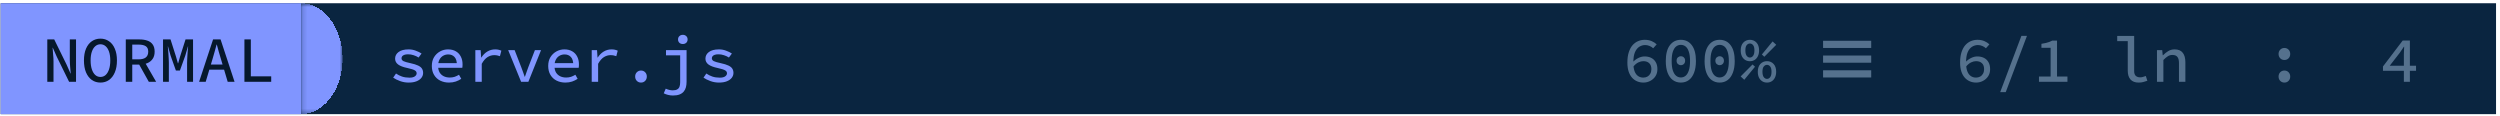 <svg width="541" height="25" viewBox="0 0 541 25" fill="none" xmlns="http://www.w3.org/2000/svg">
<rect width="540" height="24" transform="translate(0.143 0.701)" fill="#0A2540"/>
<path d="M88.427 17.869C87.783 17.869 87.167 17.762 86.579 17.547C85.991 17.332 85.491 17.085 85.081 16.805L85.697 15.909C86.098 16.189 86.532 16.409 86.999 16.567C87.475 16.726 88.011 16.805 88.609 16.805C89.131 16.805 89.519 16.712 89.771 16.525C90.032 16.338 90.163 16.119 90.163 15.867C90.163 15.746 90.135 15.634 90.079 15.531C90.032 15.428 89.939 15.335 89.799 15.251C89.668 15.158 89.467 15.069 89.197 14.985C88.935 14.901 88.59 14.812 88.161 14.719C87.255 14.533 86.583 14.276 86.145 13.949C85.715 13.623 85.501 13.203 85.501 12.689C85.501 12.111 85.748 11.634 86.243 11.261C86.747 10.879 87.475 10.687 88.427 10.687C88.968 10.687 89.481 10.78 89.967 10.967C90.461 11.145 90.881 11.35 91.227 11.583L90.583 12.451C90.256 12.236 89.897 12.069 89.505 11.947C89.122 11.816 88.721 11.751 88.301 11.751C87.955 11.751 87.68 11.793 87.475 11.877C87.269 11.952 87.12 12.055 87.027 12.185C86.933 12.316 86.887 12.46 86.887 12.619C86.887 12.88 87.031 13.086 87.321 13.235C87.619 13.375 88.1 13.515 88.763 13.655C89.509 13.814 90.083 13.991 90.485 14.187C90.895 14.383 91.175 14.612 91.325 14.873C91.483 15.125 91.563 15.428 91.563 15.783C91.563 16.166 91.441 16.516 91.199 16.833C90.956 17.151 90.601 17.402 90.135 17.589C89.677 17.776 89.108 17.869 88.427 17.869ZM97.157 17.869C96.466 17.869 95.836 17.729 95.267 17.449C94.707 17.169 94.264 16.759 93.937 16.217C93.61 15.676 93.447 15.027 93.447 14.271C93.447 13.524 93.61 12.885 93.937 12.353C94.273 11.821 94.707 11.411 95.239 11.121C95.771 10.832 96.34 10.687 96.947 10.687C97.619 10.687 98.188 10.827 98.655 11.107C99.122 11.378 99.476 11.756 99.719 12.241C99.971 12.717 100.097 13.277 100.097 13.921C100.097 14.061 100.092 14.201 100.083 14.341C100.074 14.472 100.06 14.584 100.041 14.677H94.413V13.655H99.173L98.865 13.991C98.865 13.254 98.697 12.703 98.361 12.339C98.025 11.966 97.568 11.779 96.989 11.779C96.588 11.779 96.219 11.877 95.883 12.073C95.556 12.26 95.295 12.54 95.099 12.913C94.903 13.277 94.805 13.73 94.805 14.271C94.805 14.831 94.912 15.298 95.127 15.671C95.351 16.035 95.65 16.311 96.023 16.497C96.406 16.684 96.844 16.777 97.339 16.777C97.722 16.777 98.072 16.726 98.389 16.623C98.706 16.511 99.019 16.362 99.327 16.175L99.817 17.057C99.472 17.291 99.075 17.486 98.627 17.645C98.179 17.794 97.689 17.869 97.157 17.869ZM102.864 17.701V10.855H104.012L104.124 12.451H104.166C104.52 11.891 104.954 11.457 105.468 11.149C105.981 10.841 106.541 10.687 107.148 10.687C107.409 10.687 107.647 10.71 107.862 10.757C108.076 10.804 108.286 10.874 108.492 10.967L108.184 12.157C107.95 12.073 107.75 12.017 107.582 11.989C107.414 11.952 107.199 11.933 106.938 11.933C106.443 11.933 105.967 12.073 105.51 12.353C105.052 12.633 104.632 13.118 104.25 13.809V17.701H102.864ZM112.77 17.701L109.97 10.855H111.37L112.812 14.579C112.943 14.915 113.069 15.256 113.19 15.601C113.312 15.937 113.428 16.273 113.54 16.609H113.596C113.718 16.273 113.834 15.937 113.946 15.601C114.058 15.256 114.18 14.915 114.31 14.579L115.752 10.855H117.082L114.338 17.701H112.77ZM122.341 17.869C121.65 17.869 121.02 17.729 120.451 17.449C119.891 17.169 119.447 16.759 119.121 16.217C118.794 15.676 118.631 15.027 118.631 14.271C118.631 13.524 118.794 12.885 119.121 12.353C119.457 11.821 119.891 11.411 120.423 11.121C120.955 10.832 121.524 10.687 122.131 10.687C122.803 10.687 123.372 10.827 123.839 11.107C124.305 11.378 124.66 11.756 124.903 12.241C125.155 12.717 125.281 13.277 125.281 13.921C125.281 14.061 125.276 14.201 125.267 14.341C125.257 14.472 125.243 14.584 125.225 14.677H119.597V13.655H124.357L124.049 13.991C124.049 13.254 123.881 12.703 123.545 12.339C123.209 11.966 122.751 11.779 122.173 11.779C121.771 11.779 121.403 11.877 121.067 12.073C120.74 12.26 120.479 12.54 120.283 12.913C120.087 13.277 119.989 13.73 119.989 14.271C119.989 14.831 120.096 15.298 120.311 15.671C120.535 16.035 120.833 16.311 121.207 16.497C121.589 16.684 122.028 16.777 122.523 16.777C122.905 16.777 123.255 16.726 123.573 16.623C123.89 16.511 124.203 16.362 124.511 16.175L125.001 17.057C124.655 17.291 124.259 17.486 123.811 17.645C123.363 17.794 122.873 17.869 122.341 17.869ZM128.047 17.701V10.855H129.195L129.307 12.451H129.349C129.704 11.891 130.138 11.457 130.651 11.149C131.165 10.841 131.725 10.687 132.331 10.687C132.593 10.687 132.831 10.71 133.045 10.757C133.26 10.804 133.47 10.874 133.675 10.967L133.367 12.157C133.134 12.073 132.933 12.017 132.765 11.989C132.597 11.952 132.383 11.933 132.121 11.933C131.627 11.933 131.151 12.073 130.693 12.353C130.236 12.633 129.816 13.118 129.433 13.809V17.701H128.047ZM138.71 17.869C138.355 17.869 138.056 17.748 137.814 17.505C137.571 17.262 137.45 16.95 137.45 16.567C137.45 16.184 137.571 15.872 137.814 15.629C138.056 15.386 138.355 15.265 138.71 15.265C139.074 15.265 139.372 15.386 139.606 15.629C139.848 15.872 139.97 16.184 139.97 16.567C139.97 16.95 139.848 17.262 139.606 17.505C139.372 17.748 139.074 17.869 138.71 17.869ZM145.62 20.669C145.247 20.669 144.888 20.622 144.542 20.529C144.206 20.445 143.903 20.333 143.632 20.193L144.066 19.185C144.318 19.306 144.57 19.395 144.822 19.451C145.084 19.517 145.336 19.549 145.578 19.549C146.008 19.549 146.334 19.479 146.558 19.339C146.792 19.209 146.955 19.012 147.048 18.751C147.142 18.49 147.188 18.172 147.188 17.799V11.975H144.122V10.855H148.574V17.715C148.574 18.135 148.528 18.523 148.434 18.877C148.341 19.241 148.182 19.554 147.958 19.815C147.734 20.086 147.431 20.296 147.048 20.445C146.666 20.595 146.19 20.669 145.62 20.669ZM147.762 9.525C147.464 9.525 147.216 9.437 147.02 9.259C146.824 9.072 146.726 8.83 146.726 8.531C146.726 8.232 146.824 7.995 147.02 7.817C147.216 7.63 147.464 7.537 147.762 7.537C148.061 7.537 148.308 7.63 148.504 7.817C148.7 7.995 148.798 8.232 148.798 8.531C148.798 8.83 148.7 9.072 148.504 9.259C148.308 9.437 148.061 9.525 147.762 9.525ZM155.583 17.869C154.939 17.869 154.323 17.762 153.735 17.547C153.147 17.332 152.647 17.085 152.237 16.805L152.853 15.909C153.254 16.189 153.688 16.409 154.155 16.567C154.631 16.726 155.167 16.805 155.765 16.805C156.287 16.805 156.675 16.712 156.927 16.525C157.188 16.338 157.319 16.119 157.319 15.867C157.319 15.746 157.291 15.634 157.235 15.531C157.188 15.428 157.095 15.335 156.955 15.251C156.824 15.158 156.623 15.069 156.353 14.985C156.091 14.901 155.746 14.812 155.317 14.719C154.411 14.533 153.739 14.276 153.301 13.949C152.871 13.623 152.657 13.203 152.657 12.689C152.657 12.111 152.904 11.634 153.399 11.261C153.903 10.879 154.631 10.687 155.583 10.687C156.124 10.687 156.637 10.78 157.123 10.967C157.617 11.145 158.037 11.35 158.383 11.583L157.739 12.451C157.412 12.236 157.053 12.069 156.661 11.947C156.278 11.816 155.877 11.751 155.457 11.751C155.111 11.751 154.836 11.793 154.631 11.877C154.425 11.952 154.276 12.055 154.183 12.185C154.089 12.316 154.043 12.46 154.043 12.619C154.043 12.88 154.187 13.086 154.477 13.235C154.775 13.375 155.256 13.515 155.919 13.655C156.665 13.814 157.239 13.991 157.641 14.187C158.051 14.383 158.331 14.612 158.481 14.873C158.639 15.125 158.719 15.428 158.719 15.783C158.719 16.166 158.597 16.516 158.355 16.833C158.112 17.151 157.757 17.402 157.291 17.589C156.833 17.776 156.264 17.869 155.583 17.869Z" fill="#8095FF"/>
<rect width="65" height="24" transform="translate(0.143 0.701)" fill="#8095FF"/>
<path d="M10.235 17.701V8.531H11.733L14.407 13.977L15.261 15.909H15.303C15.275 15.443 15.233 14.948 15.177 14.425C15.13 13.902 15.107 13.394 15.107 12.899V8.531H16.451V17.701H14.953L12.279 12.255L11.425 10.323H11.383C11.411 10.799 11.448 11.294 11.495 11.807C11.551 12.311 11.579 12.81 11.579 13.305V17.701H10.235ZM21.737 17.869C21.037 17.869 20.416 17.683 19.875 17.309C19.343 16.927 18.923 16.381 18.615 15.671C18.316 14.953 18.167 14.089 18.167 13.081C18.167 12.082 18.316 11.233 18.615 10.533C18.923 9.824 19.343 9.287 19.875 8.923C20.416 8.55 21.037 8.363 21.737 8.363C22.437 8.363 23.053 8.55 23.585 8.923C24.126 9.287 24.546 9.824 24.845 10.533C25.153 11.233 25.307 12.082 25.307 13.081C25.307 14.089 25.153 14.953 24.845 15.671C24.546 16.381 24.126 16.927 23.585 17.309C23.053 17.683 22.437 17.869 21.737 17.869ZM21.737 16.651C22.166 16.651 22.54 16.511 22.857 16.231C23.174 15.942 23.422 15.531 23.599 14.999C23.776 14.467 23.865 13.828 23.865 13.081C23.865 12.335 23.776 11.704 23.599 11.191C23.422 10.668 23.174 10.272 22.857 10.001C22.54 9.721 22.166 9.581 21.737 9.581C21.308 9.581 20.934 9.721 20.617 10.001C20.3 10.272 20.052 10.668 19.875 11.191C19.698 11.704 19.609 12.335 19.609 13.081C19.609 13.828 19.698 14.467 19.875 14.999C20.052 15.531 20.3 15.942 20.617 16.231C20.934 16.511 21.308 16.651 21.737 16.651ZM27.22 17.701V8.531H30.174C30.808 8.531 31.373 8.615 31.868 8.783C32.362 8.942 32.75 9.217 33.03 9.609C33.319 10.001 33.464 10.524 33.464 11.177C33.464 11.812 33.319 12.335 33.03 12.745C32.75 13.156 32.362 13.464 31.868 13.669C31.373 13.874 30.808 13.977 30.174 13.977H28.62V17.701H27.22ZM28.62 12.843H30.006C30.678 12.843 31.191 12.708 31.546 12.437C31.9 12.157 32.078 11.737 32.078 11.177C32.078 10.617 31.9 10.225 31.546 10.001C31.191 9.768 30.678 9.651 30.006 9.651H28.62V12.843ZM29.908 13.599L30.958 12.801L33.786 17.701H32.204L29.908 13.599ZM35.278 17.701V8.531H36.902L38.092 12.269L38.498 13.697H38.554L38.96 12.269L40.15 8.531H41.774V17.701H40.486V13.571C40.486 13.338 40.495 13.067 40.514 12.759C40.533 12.442 40.551 12.115 40.57 11.779C40.598 11.443 40.621 11.126 40.64 10.827C40.668 10.528 40.691 10.272 40.71 10.057H40.668L40.094 12.031L38.932 15.265H38.064L36.916 12.031L36.356 10.057H36.314C36.342 10.272 36.365 10.528 36.384 10.827C36.412 11.126 36.435 11.443 36.454 11.779C36.473 12.115 36.492 12.442 36.51 12.759C36.529 13.067 36.538 13.338 36.538 13.571V17.701H35.278ZM43.085 17.701L46.109 8.531H47.733L50.757 17.701H49.273L47.789 12.703C47.639 12.199 47.49 11.695 47.341 11.191C47.201 10.678 47.061 10.165 46.921 9.651H46.865C46.734 10.165 46.594 10.678 46.445 11.191C46.305 11.695 46.16 12.199 46.011 12.703L44.513 17.701H43.085ZM44.779 15.069V13.963H49.035V15.069H44.779ZM52.893 17.701V8.531H54.279V16.525H58.689V17.701H52.893Z" fill="#06182C"/>
<mask id="path-3-inside-1_4003_3597" fill="white">
<path d="M65.143 0.701H74.143V24.701H65.143V0.701Z"/>
</mask>
<path d="M65.143 0.701V-11.299H56.143V0.701H65.143ZM65.143 24.701H56.143V36.701H65.143V24.701ZM65.143 12.701H74.143V-11.299H65.143V12.701ZM74.143 12.701H65.143V36.701H74.143V12.701ZM74.143 24.701V0.701H56.143V24.701H74.143Z" fill="url(#paint0_diamond_4003_3597)" mask="url(#path-3-inside-1_4003_3597)"/>
<path d="M355.623 17.869C355.147 17.869 354.699 17.78 354.279 17.603C353.859 17.426 353.49 17.16 353.173 16.805C352.855 16.451 352.608 16.003 352.431 15.461C352.253 14.92 352.165 14.28 352.165 13.543C352.165 12.666 352.267 11.915 352.473 11.289C352.678 10.664 352.953 10.155 353.299 9.763C353.653 9.371 354.055 9.082 354.503 8.895C354.96 8.709 355.431 8.615 355.917 8.615C356.486 8.615 356.985 8.709 357.415 8.895C357.844 9.082 358.208 9.315 358.507 9.595L357.751 10.449C357.527 10.235 357.265 10.066 356.967 9.945C356.668 9.815 356.351 9.749 356.015 9.749C355.567 9.749 355.147 9.87 354.755 10.113C354.363 10.356 354.045 10.752 353.803 11.303C353.569 11.854 353.453 12.601 353.453 13.543C353.453 14.28 353.537 14.892 353.705 15.377C353.882 15.853 354.134 16.208 354.461 16.441C354.787 16.674 355.17 16.791 355.609 16.791C355.935 16.791 356.229 16.721 356.491 16.581C356.761 16.432 356.971 16.222 357.121 15.951C357.279 15.671 357.359 15.345 357.359 14.971C357.359 14.402 357.205 13.973 356.897 13.683C356.598 13.384 356.169 13.235 355.609 13.235C355.282 13.235 354.927 13.324 354.545 13.501C354.171 13.678 353.803 13.986 353.439 14.425L353.383 13.403C353.737 13.03 354.134 12.741 354.573 12.535C355.011 12.32 355.45 12.213 355.889 12.213C356.43 12.213 356.906 12.316 357.317 12.521C357.737 12.726 358.063 13.034 358.297 13.445C358.539 13.847 358.661 14.355 358.661 14.971C358.661 15.559 358.521 16.068 358.241 16.497C357.961 16.927 357.587 17.262 357.121 17.505C356.663 17.748 356.164 17.869 355.623 17.869ZM363.737 17.869C363.074 17.869 362.496 17.687 362.001 17.323C361.516 16.959 361.138 16.432 360.867 15.741C360.606 15.041 360.475 14.197 360.475 13.207C360.475 11.704 360.769 10.566 361.357 9.791C361.945 9.007 362.738 8.615 363.737 8.615C364.745 8.615 365.538 9.007 366.117 9.791C366.705 10.566 366.999 11.704 366.999 13.207C366.999 14.197 366.864 15.041 366.593 15.741C366.332 16.432 365.958 16.959 365.473 17.323C364.988 17.687 364.409 17.869 363.737 17.869ZM363.737 16.763C364.12 16.763 364.46 16.642 364.759 16.399C365.058 16.157 365.291 15.774 365.459 15.251C365.636 14.719 365.725 14.038 365.725 13.207C365.725 12.377 365.636 11.704 365.459 11.191C365.291 10.668 365.058 10.29 364.759 10.057C364.46 9.824 364.12 9.707 363.737 9.707C363.354 9.707 363.014 9.824 362.715 10.057C362.416 10.29 362.178 10.668 362.001 11.191C361.833 11.704 361.749 12.377 361.749 13.207C361.749 14.038 361.833 14.719 362.001 15.251C362.178 15.774 362.416 16.157 362.715 16.399C363.014 16.642 363.354 16.763 363.737 16.763ZM363.737 14.103C363.494 14.103 363.28 14.019 363.093 13.851C362.906 13.674 362.813 13.436 362.813 13.137C362.813 12.829 362.906 12.591 363.093 12.423C363.28 12.255 363.494 12.171 363.737 12.171C363.989 12.171 364.204 12.255 364.381 12.423C364.568 12.591 364.661 12.829 364.661 13.137C364.661 13.436 364.568 13.674 364.381 13.851C364.204 14.019 363.989 14.103 363.737 14.103ZM372.132 17.869C371.469 17.869 370.89 17.687 370.396 17.323C369.91 16.959 369.532 16.432 369.262 15.741C369 15.041 368.87 14.197 368.87 13.207C368.87 11.704 369.164 10.566 369.752 9.791C370.34 9.007 371.133 8.615 372.132 8.615C373.14 8.615 373.933 9.007 374.512 9.791C375.1 10.566 375.394 11.704 375.394 13.207C375.394 14.197 375.258 15.041 374.988 15.741C374.726 16.432 374.353 16.959 373.868 17.323C373.382 17.687 372.804 17.869 372.132 17.869ZM372.132 16.763C372.514 16.763 372.855 16.642 373.154 16.399C373.452 16.157 373.686 15.774 373.854 15.251C374.031 14.719 374.12 14.038 374.12 13.207C374.12 12.377 374.031 11.704 373.854 11.191C373.686 10.668 373.452 10.29 373.154 10.057C372.855 9.824 372.514 9.707 372.132 9.707C371.749 9.707 371.408 9.824 371.11 10.057C370.811 10.29 370.573 10.668 370.396 11.191C370.228 11.704 370.144 12.377 370.144 13.207C370.144 14.038 370.228 14.719 370.396 15.251C370.573 15.774 370.811 16.157 371.11 16.399C371.408 16.642 371.749 16.763 372.132 16.763ZM372.132 14.103C371.889 14.103 371.674 14.019 371.488 13.851C371.301 13.674 371.208 13.436 371.208 13.137C371.208 12.829 371.301 12.591 371.488 12.423C371.674 12.255 371.889 12.171 372.132 12.171C372.384 12.171 372.598 12.255 372.776 12.423C372.962 12.591 373.056 12.829 373.056 13.137C373.056 13.436 372.962 13.674 372.776 13.851C372.598 14.019 372.384 14.103 372.132 14.103ZM378.678 13.249C378.296 13.249 377.955 13.156 377.656 12.969C377.358 12.783 377.12 12.517 376.942 12.171C376.774 11.816 376.69 11.396 376.69 10.911C376.69 10.183 376.877 9.618 377.25 9.217C377.633 8.816 378.109 8.615 378.678 8.615C379.257 8.615 379.733 8.816 380.106 9.217C380.48 9.618 380.666 10.183 380.666 10.911C380.666 11.396 380.578 11.816 380.4 12.171C380.232 12.517 379.999 12.783 379.7 12.969C379.402 13.156 379.061 13.249 378.678 13.249ZM378.678 12.451C378.949 12.451 379.178 12.33 379.364 12.087C379.56 11.835 379.658 11.443 379.658 10.911C379.658 10.37 379.56 9.987 379.364 9.763C379.178 9.53 378.949 9.413 378.678 9.413C378.417 9.413 378.188 9.53 377.992 9.763C377.796 9.987 377.698 10.37 377.698 10.911C377.698 11.443 377.796 11.835 377.992 12.087C378.188 12.33 378.417 12.451 378.678 12.451ZM377.46 17.267L376.676 16.539L379.252 13.949L379.784 14.439L377.46 17.267ZM381.8 12.283L381.268 11.793L383.592 8.965L384.376 9.693L381.8 12.283ZM382.374 17.869C381.992 17.869 381.651 17.776 381.352 17.589C381.054 17.402 380.816 17.137 380.638 16.791C380.47 16.436 380.386 16.017 380.386 15.531C380.386 14.803 380.573 14.239 380.946 13.837C381.329 13.436 381.805 13.235 382.374 13.235C382.953 13.235 383.429 13.436 383.802 13.837C384.176 14.239 384.362 14.803 384.362 15.531C384.362 16.017 384.274 16.436 384.096 16.791C383.928 17.137 383.695 17.402 383.396 17.589C383.098 17.776 382.757 17.869 382.374 17.869ZM382.374 17.071C382.645 17.071 382.874 16.95 383.06 16.707C383.256 16.455 383.354 16.063 383.354 15.531C383.354 14.99 383.256 14.607 383.06 14.383C382.874 14.15 382.645 14.033 382.374 14.033C382.113 14.033 381.884 14.15 381.688 14.383C381.492 14.607 381.394 14.99 381.394 15.531C381.394 16.063 381.492 16.455 381.688 16.707C381.884 16.95 382.113 17.071 382.374 17.071Z" fill="#55718D"/>
<path d="M394.515 10.379V8.825H404.931V10.379H394.515ZM394.515 13.571V12.017H404.931V13.571H394.515ZM394.515 16.763V15.209H404.931V16.763H394.515Z" fill="#55718D"/>
<path d="M427.623 17.869C427.147 17.869 426.699 17.78 426.279 17.603C425.859 17.426 425.49 17.16 425.173 16.805C424.855 16.451 424.608 16.003 424.431 15.461C424.253 14.92 424.165 14.28 424.165 13.543C424.165 12.666 424.267 11.915 424.473 11.289C424.678 10.664 424.953 10.155 425.299 9.763C425.653 9.371 426.055 9.082 426.503 8.895C426.96 8.709 427.431 8.615 427.917 8.615C428.486 8.615 428.985 8.709 429.415 8.895C429.844 9.082 430.208 9.315 430.507 9.595L429.751 10.449C429.527 10.235 429.265 10.066 428.967 9.945C428.668 9.815 428.351 9.749 428.015 9.749C427.567 9.749 427.147 9.87 426.755 10.113C426.363 10.356 426.045 10.752 425.803 11.303C425.569 11.854 425.453 12.601 425.453 13.543C425.453 14.28 425.537 14.892 425.705 15.377C425.882 15.853 426.134 16.208 426.461 16.441C426.787 16.674 427.17 16.791 427.609 16.791C427.935 16.791 428.229 16.721 428.491 16.581C428.761 16.432 428.971 16.222 429.121 15.951C429.279 15.671 429.359 15.345 429.359 14.971C429.359 14.402 429.205 13.973 428.897 13.683C428.598 13.384 428.169 13.235 427.609 13.235C427.282 13.235 426.927 13.324 426.545 13.501C426.171 13.678 425.803 13.986 425.439 14.425L425.383 13.403C425.737 13.03 426.134 12.741 426.573 12.535C427.011 12.32 427.45 12.213 427.889 12.213C428.43 12.213 428.906 12.316 429.317 12.521C429.737 12.726 430.063 13.034 430.297 13.445C430.539 13.847 430.661 14.355 430.661 14.971C430.661 15.559 430.521 16.068 430.241 16.497C429.961 16.927 429.587 17.262 429.121 17.505C428.663 17.748 428.164 17.869 427.623 17.869ZM432.839 19.941L437.431 7.761H438.635L434.043 19.941H432.839ZM441.234 17.701V16.567H443.754V10.351H441.766V9.483C442.13 9.427 442.447 9.367 442.718 9.301C442.998 9.236 443.25 9.161 443.474 9.077C443.707 8.993 443.922 8.895 444.118 8.783H445.14V16.567H447.394V17.701H441.234Z" fill="#55718D"/>
<path d="M462.785 17.869C462.029 17.869 461.45 17.65 461.049 17.211C460.647 16.763 460.447 16.128 460.447 15.307V8.895H458.165V7.775H461.833V15.391C461.833 15.867 461.954 16.212 462.197 16.427C462.439 16.633 462.743 16.735 463.107 16.735C463.293 16.735 463.485 16.712 463.681 16.665C463.886 16.619 464.11 16.544 464.353 16.441L464.689 17.477C464.362 17.589 464.059 17.683 463.779 17.757C463.508 17.832 463.177 17.869 462.785 17.869ZM466.769 17.701V10.855H467.903L468.015 11.961H468.071C468.416 11.607 468.79 11.308 469.191 11.065C469.592 10.813 470.059 10.687 470.591 10.687C471.384 10.687 471.968 10.93 472.341 11.415C472.724 11.891 472.915 12.572 472.915 13.459V17.701H471.529V13.641C471.529 13.044 471.417 12.605 471.193 12.325C470.978 12.036 470.614 11.891 470.101 11.891C469.737 11.891 469.41 11.985 469.121 12.171C468.832 12.348 468.51 12.619 468.155 12.983V17.701H466.769Z" fill="#55718D"/>
<path d="M494.343 12.983C493.988 12.983 493.689 12.862 493.447 12.619C493.204 12.377 493.083 12.064 493.083 11.681C493.083 11.299 493.204 10.986 493.447 10.743C493.689 10.501 493.988 10.379 494.343 10.379C494.707 10.379 495.005 10.501 495.239 10.743C495.481 10.986 495.603 11.299 495.603 11.681C495.603 12.064 495.481 12.377 495.239 12.619C495.005 12.862 494.707 12.983 494.343 12.983ZM494.343 17.869C493.988 17.869 493.689 17.748 493.447 17.505C493.204 17.262 493.083 16.95 493.083 16.567C493.083 16.184 493.204 15.872 493.447 15.629C493.689 15.386 493.988 15.265 494.343 15.265C494.707 15.265 495.005 15.386 495.239 15.629C495.481 15.872 495.603 16.184 495.603 16.567C495.603 16.95 495.481 17.262 495.239 17.505C495.005 17.748 494.707 17.869 494.343 17.869Z" fill="#55718D"/>
<path d="M520.197 17.701V11.793C520.206 11.541 520.215 11.261 520.225 10.953C520.243 10.645 520.257 10.365 520.267 10.113H520.197C520.057 10.337 519.903 10.566 519.735 10.799C519.576 11.023 519.422 11.247 519.273 11.471L517.131 14.229H522.829V15.321H515.675V14.383L519.945 8.769H521.499V17.701H520.197Z" fill="#55718D"/>
<defs>
<radialGradient id="paint0_diamond_4003_3597" cx="0" cy="0" r="1" gradientUnits="userSpaceOnUse" gradientTransform="translate(65.143 12.701) scale(9 12)">
<stop offset="1" stop-color="#8095FF"/>
<stop offset="1" stop-opacity="0"/>
</radialGradient>
</defs>
</svg>
